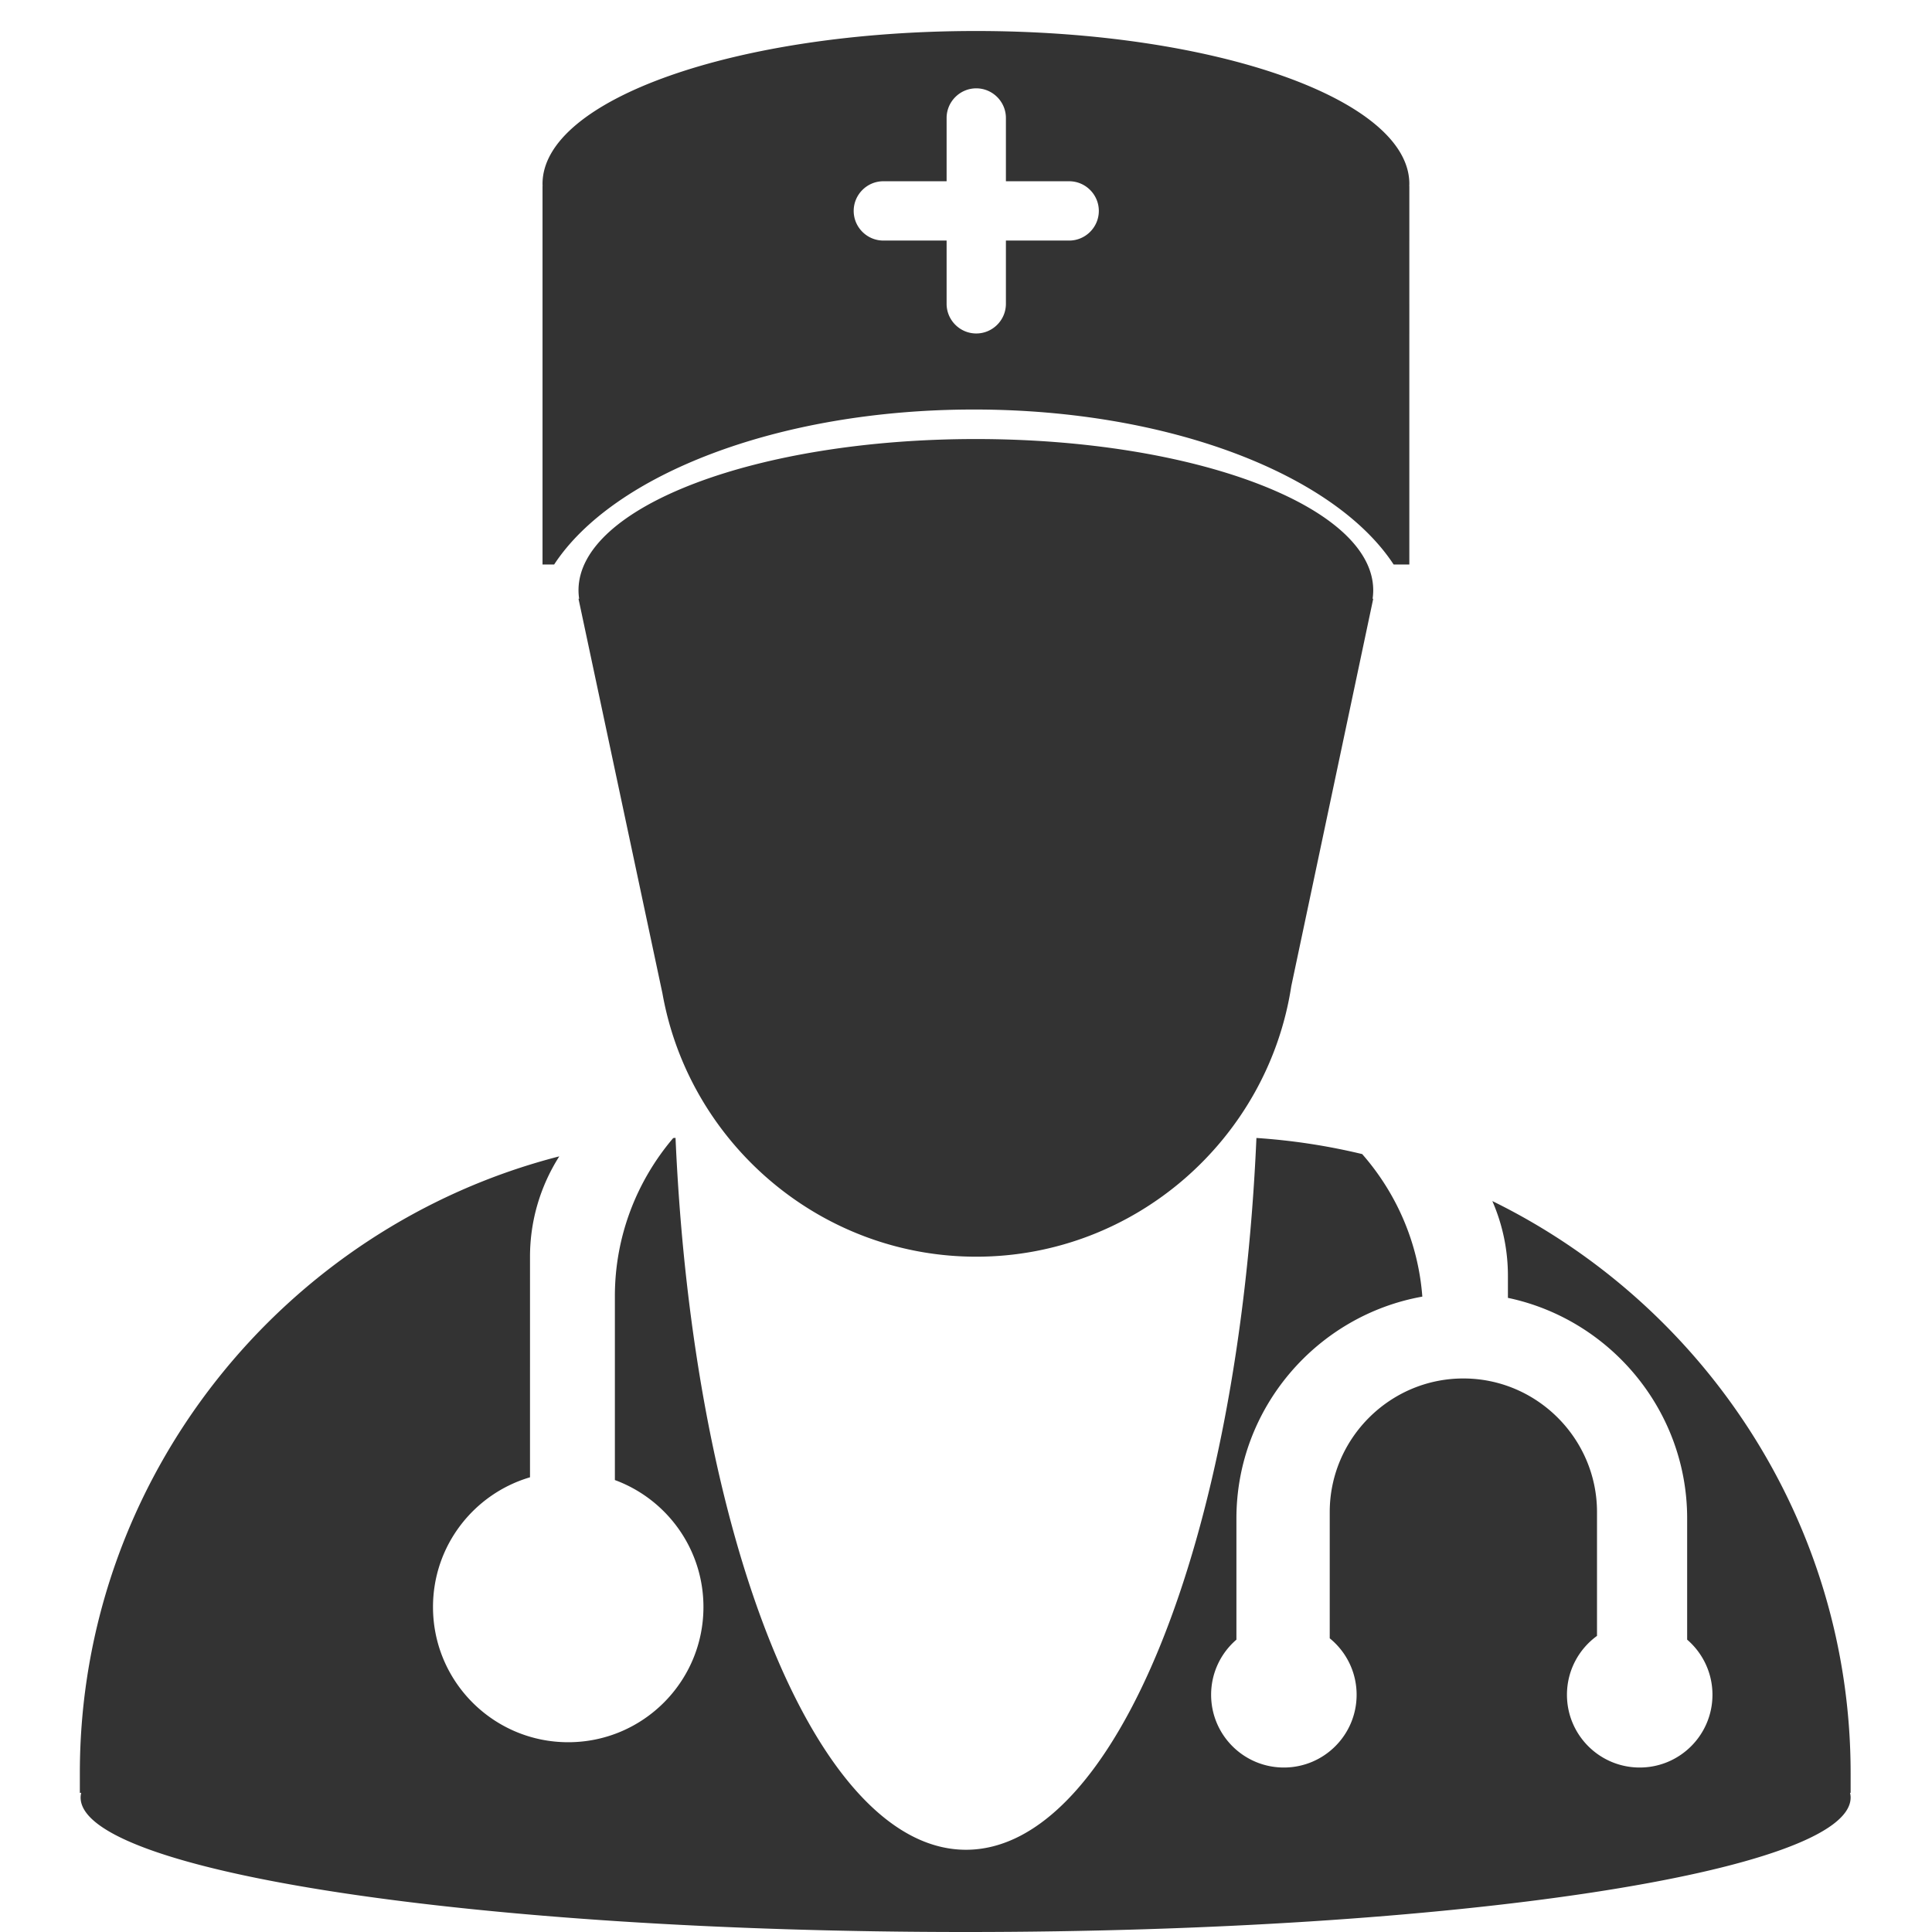 <?xml version="1.0" standalone="no"?><!DOCTYPE svg PUBLIC "-//W3C//DTD SVG 1.1//EN" "http://www.w3.org/Graphics/SVG/1.1/DTD/svg11.dtd"><svg t="1545271343247" class="icon" style="" viewBox="0 0 1024 1024" version="1.1" xmlns="http://www.w3.org/2000/svg" p-id="2383" xmlns:xlink="http://www.w3.org/1999/xlink" width="200" height="200"><defs><style type="text/css"></style></defs><path d="M980.871 939.783c0-132.76-77.722-248.223-189.904-303.2a98.84 98.84 0 0 1 8.26 39.595v11.717c54.074 11.362 95 59.582 95 116.906v64.246c8.209 7.072 13.412 17.534 13.412 29.218 0 21.296-17.264 38.559-38.559 38.559-21.296 0-38.56-17.264-38.56-38.559 0-12.837 6.28-24.2 15.927-31.21v-65.63c0-38.945-31.863-70.808-70.807-70.808h-0.047c-38.945 0-70.808 31.863-70.808 70.808v66.914c8.692 7.07 14.25 17.848 14.25 29.926 0 21.296-17.264 38.559-38.56 38.559-21.295 0-38.559-17.264-38.559-38.559 0-11.684 5.205-22.145 13.411-29.218v-64.246c0-58.562 42.725-107.6 98.536-117.565-2.186-28.777-13.86-54.999-31.876-75.547a334.347 334.347 0 0 0-56.056-8.542c-9.26 212.545-74.647 377.267-153.942 377.267-79.302 0-144.691-164.748-153.944-377.317-0.411 0.026-0.818 0.066-1.228 0.094-19.253 22.664-30.918 51.944-30.918 83.835v97.43c27.397 10.071 46.942 36.396 46.942 67.287 0 39.582-32.088 71.67-71.67 71.67s-71.67-32.088-71.67-71.67c0-32.544 21.7-60.005 51.413-68.747V666.117c0-19.534 5.71-37.79 15.513-53.221C150.798 650.231 42.32 782.935 42.32 939.783v10.453h0.716c-0.184 0.82-0.312 1.645-0.312 2.474 0 39.373 210.01 71.292 469.073 71.292s469.074-31.92 469.074-71.293c0-0.828-0.127-1.652-0.312-2.473h0.312v-10.453zM517.23 232.701c-116.316 0-210.61 35.887-210.61 80.157 0 1.512 0.121 3.013 0.338 4.505h-0.338l44.491 209.173a167.448 167.448 0 0 0 2.33 10.956l0.122 0.574h0.02c18.403 73.304 85.041 128.006 163.844 128.006h0.022c84.225 0 154.562-62.48 166.956-143.38l43.432-205.33h-0.337c0.217-1.49 0.337-2.993 0.337-4.505 0-44.269-94.293-80.156-210.607-80.156z m-1.049-15.648c103.407 0 191.19 34.392 222.474 82.147h8.322V98.581h-0.04c0.014-0.371 0.04-0.743 0.04-1.117 0-44.751-102.846-81.03-229.713-81.03S287.55 52.712 287.55 97.464c0 0.373 0.026 0.746 0.04 1.117h-0.04v200.62h6.157c31.283-47.756 119.067-82.147 222.474-82.147z m-63.707-105.27c0-8.643 7.073-15.716 15.718-15.716h33.53V62.54c0-8.644 7.072-15.718 15.716-15.718s15.717 7.073 15.717 15.717v33.53h33.53c8.645 0 15.718 7.073 15.718 15.717s-7.072 15.718-15.718 15.718h-33.53v33.53c0 8.644-7.072 15.716-15.717 15.716s-15.716-7.072-15.716-15.716v-33.531h-33.53c-8.645 0-15.718-7.074-15.718-15.718z" p-id="2384" fill="#333333"></path></svg>